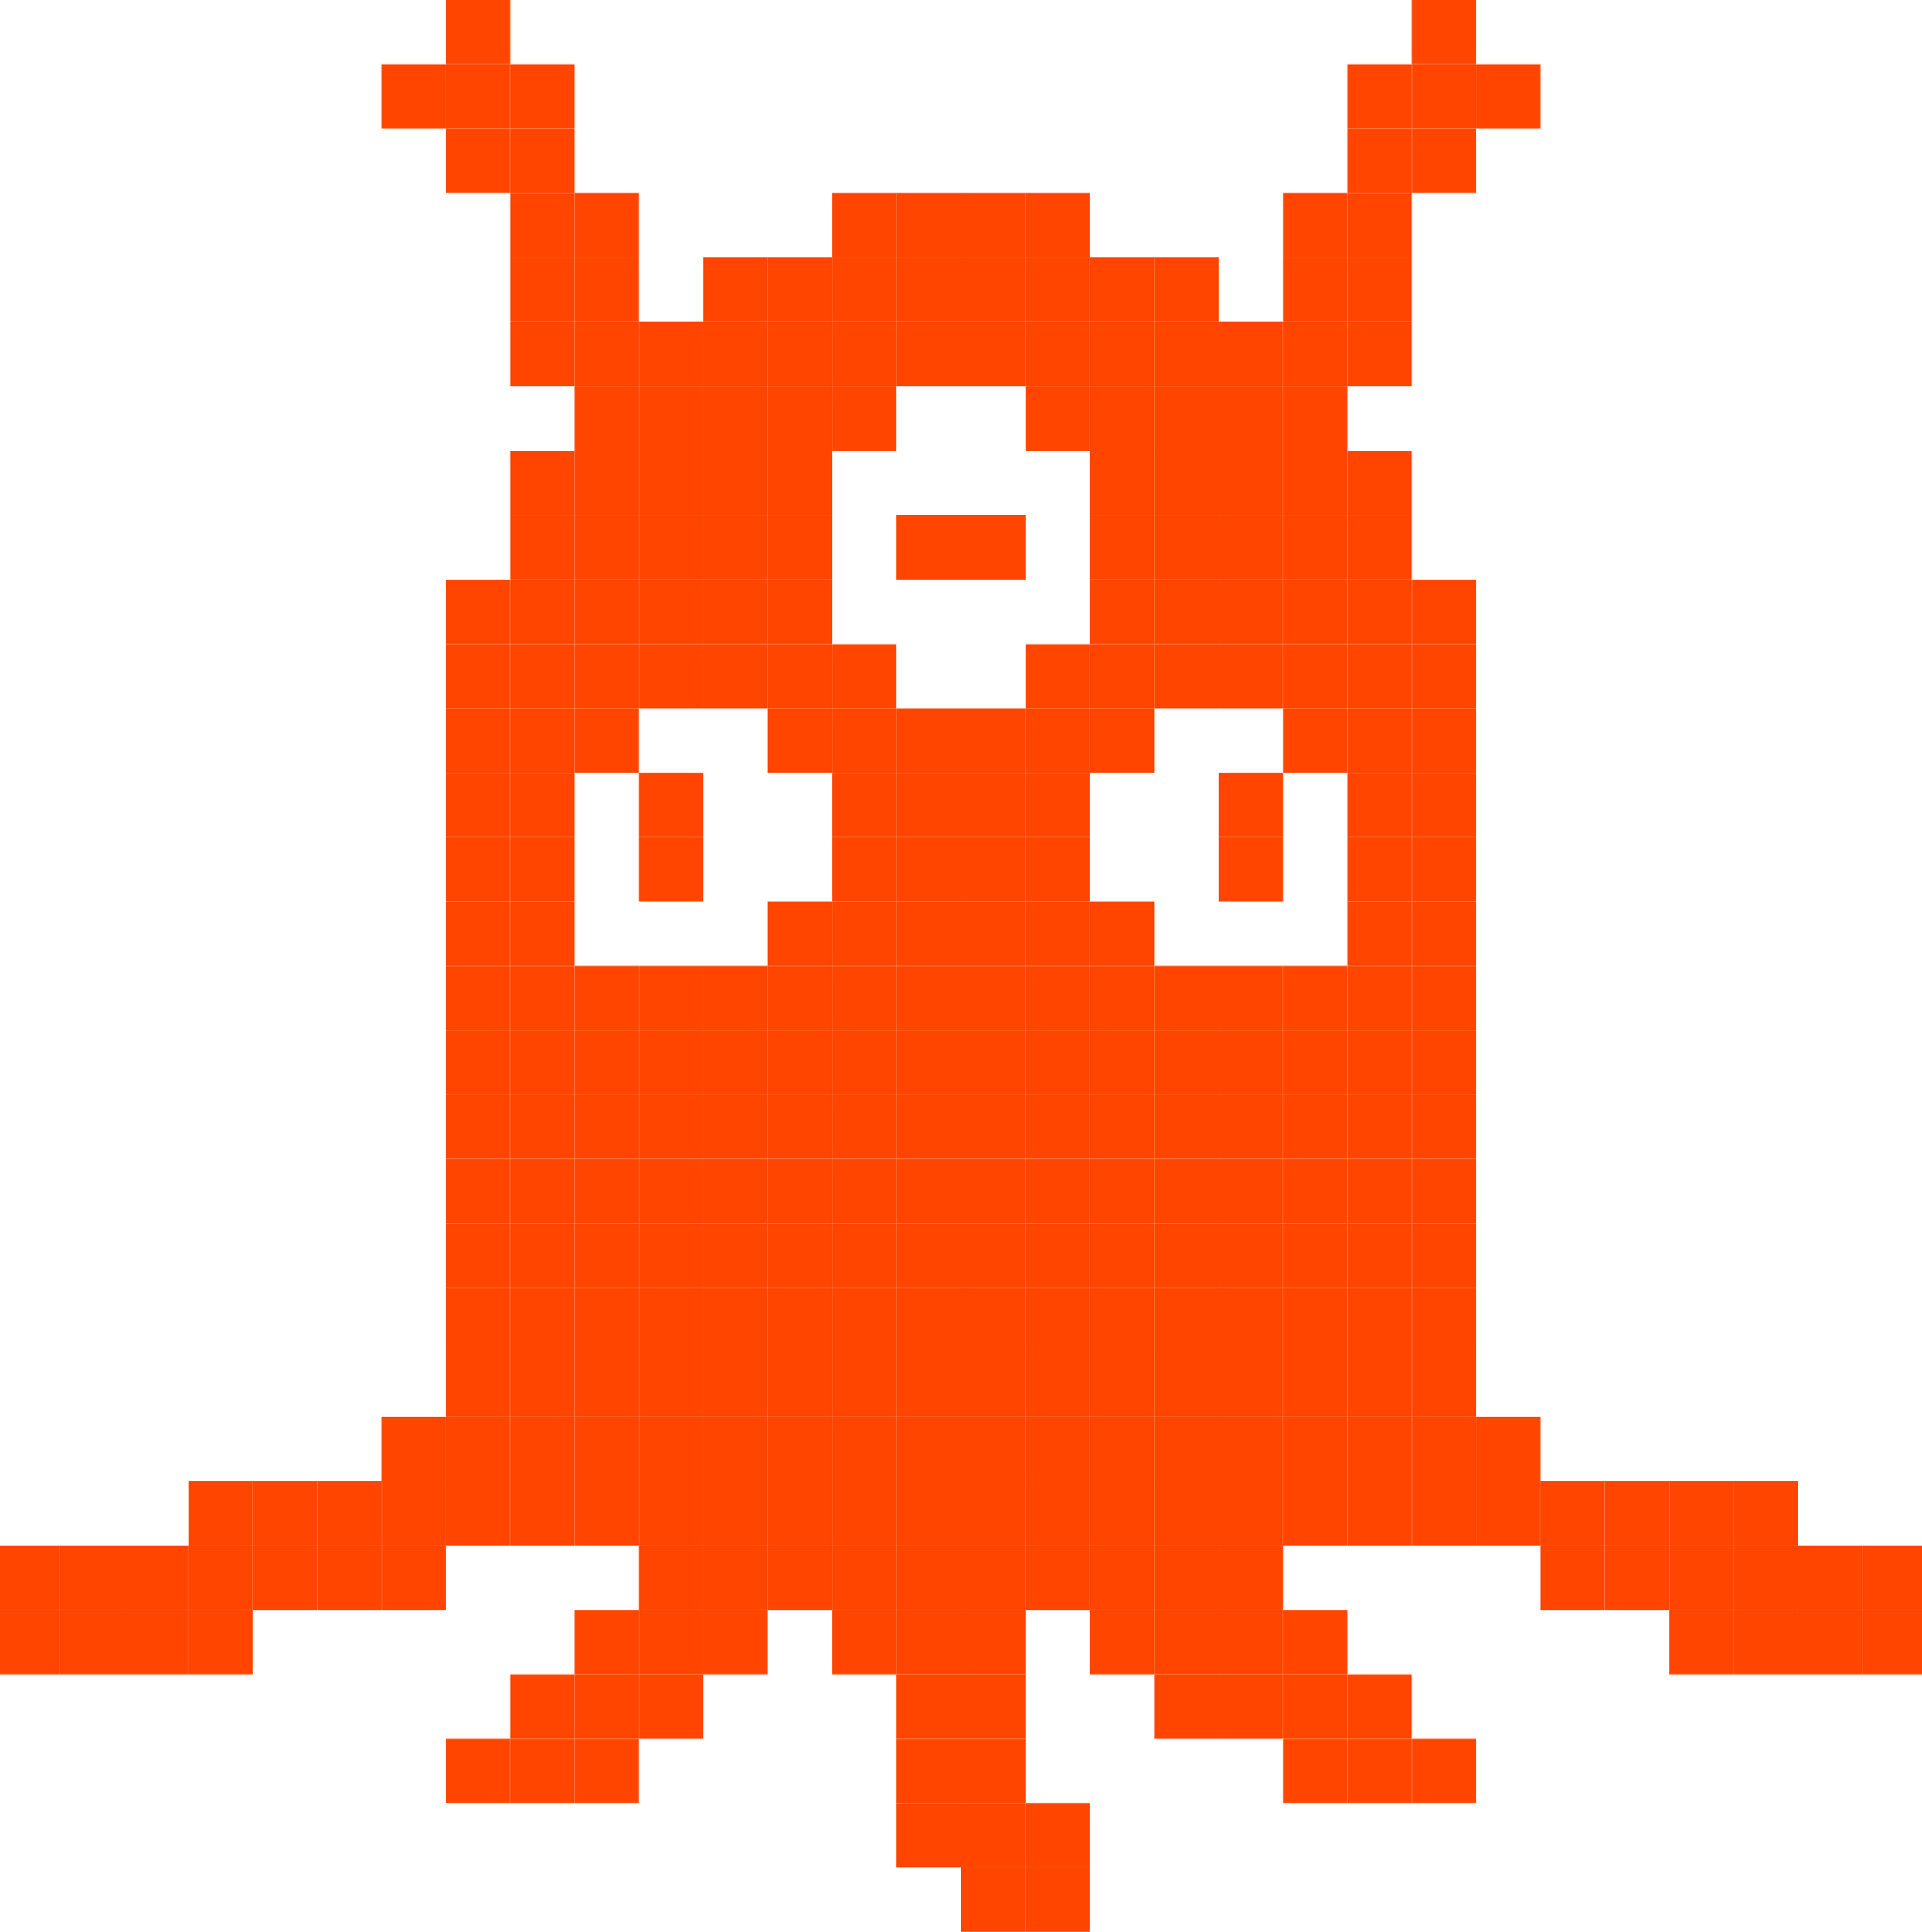 <?xml version="1.0" encoding="utf-8"?>
<!-- Generator: Adobe Illustrator 16.0.0, SVG Export Plug-In . SVG Version: 6.00 Build 0)  -->
<!DOCTYPE svg PUBLIC "-//W3C//DTD SVG 1.1//EN" "http://www.w3.org/Graphics/SVG/1.1/DTD/svg11.dtd">
<svg version="1.1" id="Layer_1" xmlns="http://www.w3.org/2000/svg" xmlns:xlink="http://www.w3.org/1999/xlink" x="0px" y="0px"
	 width="198.986px" height="200px" viewBox="391.007 393 198.986 200" enable-background="new 391.007 393 198.986 200"
	 xml:space="preserve">
<g id="Layer_3">
	<g id="XMLID_3_">
		<g>
			<rect x="497.166" y="579.669" fill="#FF4500" width="6.668" height="6.663"/>
			<rect x="497.166" y="586.334" fill="#FF4500" width="6.668" height="6.666"/>
			<rect x="443.833" y="426.333" fill="#FF4500" width="6.667" height="6.665"/>
			<rect x="530.5" y="426.333" fill="#FF4500" width="6.666" height="6.665"/>
			<rect x="530.5" y="419.667" fill="#FF4500" width="6.666" height="6.664"/>
			<rect x="450.5" y="413" fill="#FF4500" width="6.666" height="6.665"/>
			<rect x="523.834" y="413" fill="#FF4500" width="6.666" height="6.665"/>
			<rect x="443.833" y="419.667" fill="#FF4500" width="6.667" height="6.664"/>
			<rect x="490.501" y="446.333" fill="#FF4500" width="6.665" height="6.665"/>
			<rect x="483.833" y="446.333" fill="#FF4500" width="6.667" height="6.665"/>
			<rect x="437.168" y="406.333" fill="#FF4500" width="6.665" height="6.665"/>
			<rect x="437.168" y="399.667" fill="#FF4500" width="6.665" height="6.663"/>
			<rect x="430.5" y="399.667" fill="#FF4500" width="6.667" height="6.663"/>
			<rect x="437.168" y="393" fill="#FF4500" width="6.665" height="6.665"/>
			<rect x="443.833" y="399.667" fill="#FF4500" width="6.667" height="6.663"/>
			<rect x="443.833" y="406.333" fill="#FF4500" width="6.667" height="6.665"/>
			<rect x="443.833" y="413" fill="#FF4500" width="6.667" height="6.665"/>
			<rect x="450.5" y="419.667" fill="#FF4500" width="6.666" height="6.664"/>
			<rect x="543.834" y="399.667" fill="#FF4500" width="6.666" height="6.663"/>
			<rect x="537.166" y="393" fill="#FF4500" width="6.668" height="6.665"/>
			<rect x="530.5" y="399.667" fill="#FF4500" width="6.666" height="6.663"/>
			<rect x="537.166" y="399.667" fill="#FF4500" width="6.668" height="6.663"/>
			<rect x="537.166" y="406.333" fill="#FF4500" width="6.668" height="6.665"/>
			<rect x="530.5" y="406.333" fill="#FF4500" width="6.666" height="6.665"/>
			<rect x="530.5" y="413" fill="#FF4500" width="6.666" height="6.665"/>
			<rect x="523.834" y="419.667" fill="#FF4500" width="6.666" height="6.664"/>
			<rect x="497.166" y="413" fill="#FF4500" width="6.668" height="6.665"/>
			<rect x="490.501" y="413" fill="#FF4500" width="6.665" height="6.665"/>
			<rect x="483.833" y="413" fill="#FF4500" width="6.667" height="6.665"/>
			<rect x="477.166" y="413" fill="#FF4500" width="6.667" height="6.665"/>
			<rect x="510.502" y="419.667" fill="#FF4500" width="6.664" height="6.664"/>
			<rect x="470.5" y="419.667" fill="#FF4500" width="6.666" height="6.664"/>
			<rect x="463.833" y="419.667" fill="#FF4500" width="6.667" height="6.664"/>
			<rect x="503.834" y="419.667" fill="#FF4500" width="6.668" height="6.664"/>
			<rect x="490.501" y="419.667" fill="#FF4500" width="6.665" height="6.664"/>
			<rect x="497.166" y="419.667" fill="#FF4500" width="6.668" height="6.664"/>
			<rect x="483.833" y="419.667" fill="#FF4500" width="6.667" height="6.664"/>
			<rect x="477.166" y="419.667" fill="#FF4500" width="6.667" height="6.664"/>
			<rect x="470.5" y="426.333" fill="#FF4500" width="6.666" height="6.665"/>
			<rect x="457.166" y="426.333" fill="#FF4500" width="6.667" height="6.665"/>
			<rect x="463.833" y="426.333" fill="#FF4500" width="6.667" height="6.665"/>
			<rect x="450.5" y="426.333" fill="#FF4500" width="6.666" height="6.665"/>
			<rect x="523.834" y="426.333" fill="#FF4500" width="6.666" height="6.665"/>
			<rect x="517.166" y="426.333" fill="#FF4500" width="6.668" height="6.665"/>
			<rect x="510.502" y="426.333" fill="#FF4500" width="6.664" height="6.665"/>
			<rect x="503.834" y="426.333" fill="#FF4500" width="6.668" height="6.665"/>
			<rect x="497.166" y="426.333" fill="#FF4500" width="6.668" height="6.665"/>
			<rect x="490.501" y="426.333" fill="#FF4500" width="6.665" height="6.665"/>
			<rect x="477.166" y="426.333" fill="#FF4500" width="6.667" height="6.665"/>
			<rect x="483.833" y="426.333" fill="#FF4500" width="6.667" height="6.665"/>
			<rect x="583.832" y="559.668" fill="#FF4500" width="6.668" height="6.664"/>
			<rect x="583.832" y="553.001" fill="#FF4500" width="6.668" height="6.665"/>
			<rect x="577.168" y="559.668" fill="#FF4500" width="6.664" height="6.664"/>
			<rect x="577.168" y="553.001" fill="#FF4500" width="6.664" height="6.665"/>
			<rect x="570.5" y="559.668" fill="#FF4500" width="6.666" height="6.664"/>
			<rect x="570.5" y="553.001" fill="#FF4500" width="6.666" height="6.665"/>
			<rect x="570.5" y="546.334" fill="#FF4500" width="6.666" height="6.665"/>
			<rect x="563.834" y="559.668" fill="#FF4500" width="6.666" height="6.664"/>
			<rect x="563.834" y="553.001" fill="#FF4500" width="6.666" height="6.665"/>
			<rect x="563.834" y="546.334" fill="#FF4500" width="6.666" height="6.665"/>
			<rect x="557.166" y="553.001" fill="#FF4500" width="6.668" height="6.665"/>
			<rect x="557.166" y="546.334" fill="#FF4500" width="6.668" height="6.665"/>
			<rect x="550.5" y="553.001" fill="#FF4500" width="6.666" height="6.665"/>
			<rect x="550.5" y="546.334" fill="#FF4500" width="6.666" height="6.665"/>
			<rect x="543.834" y="546.334" fill="#FF4500" width="6.666" height="6.665"/>
			<rect x="543.834" y="539.668" fill="#FF4500" width="6.666" height="6.664"/>
			<rect x="537.166" y="573.001" fill="#FF4500" width="6.668" height="6.665"/>
			<rect x="537.166" y="546.334" fill="#FF4500" width="6.668" height="6.665"/>
			<rect x="537.166" y="539.668" fill="#FF4500" width="6.668" height="6.664"/>
			<rect x="537.166" y="533.001" fill="#FF4500" width="6.668" height="6.665"/>
			<rect x="537.166" y="526.333" fill="#FF4500" width="6.668" height="6.666"/>
			<rect x="537.166" y="519.668" fill="#FF4500" width="6.668" height="6.663"/>
			<rect x="537.166" y="513.001" fill="#FF4500" width="6.668" height="6.665"/>
			<rect x="537.166" y="506.333" fill="#FF4500" width="6.668" height="6.665"/>
			<rect x="537.166" y="499.668" fill="#FF4500" width="6.668" height="6.663"/>
			<rect x="537.166" y="493.001" fill="#FF4500" width="6.668" height="6.665"/>
			<rect x="537.166" y="486.333" fill="#FF4500" width="6.668" height="6.666"/>
			<rect x="537.166" y="479.668" fill="#FF4500" width="6.668" height="6.663"/>
			<rect x="537.166" y="473.001" fill="#FF4500" width="6.668" height="6.665"/>
			<rect x="537.166" y="466.333" fill="#FF4500" width="6.668" height="6.665"/>
			<rect x="537.166" y="459.668" fill="#FF4500" width="6.668" height="6.663"/>
			<rect x="537.166" y="453" fill="#FF4500" width="6.668" height="6.666"/>
			<rect x="530.5" y="573.001" fill="#FF4500" width="6.666" height="6.665"/>
			<rect x="530.5" y="566.334" fill="#FF4500" width="6.666" height="6.665"/>
			<rect x="530.5" y="546.334" fill="#FF4500" width="6.666" height="6.665"/>
			<rect x="530.5" y="539.668" fill="#FF4500" width="6.666" height="6.664"/>
			<rect x="530.5" y="533.001" fill="#FF4500" width="6.666" height="6.665"/>
			<rect x="530.5" y="526.333" fill="#FF4500" width="6.666" height="6.666"/>
			<rect x="530.5" y="519.668" fill="#FF4500" width="6.666" height="6.663"/>
			<rect x="530.5" y="513.001" fill="#FF4500" width="6.666" height="6.665"/>
			<rect x="530.5" y="506.333" fill="#FF4500" width="6.666" height="6.665"/>
			<rect x="530.5" y="499.668" fill="#FF4500" width="6.666" height="6.663"/>
			<rect x="530.5" y="493.001" fill="#FF4500" width="6.666" height="6.665"/>
			<rect x="530.5" y="486.333" fill="#FF4500" width="6.666" height="6.666"/>
			<rect x="530.5" y="479.668" fill="#FF4500" width="6.666" height="6.663"/>
			<rect x="530.5" y="473.001" fill="#FF4500" width="6.666" height="6.665"/>
			<rect x="530.5" y="466.333" fill="#FF4500" width="6.666" height="6.665"/>
			<rect x="530.5" y="459.668" fill="#FF4500" width="6.666" height="6.663"/>
			<rect x="530.5" y="453" fill="#FF4500" width="6.666" height="6.666"/>
			<rect x="530.5" y="446.333" fill="#FF4500" width="6.666" height="6.665"/>
			<rect x="530.5" y="439.668" fill="#FF4500" width="6.666" height="6.663"/>
			<rect x="523.834" y="573.001" fill="#FF4500" width="6.666" height="6.665"/>
			<rect x="523.834" y="566.334" fill="#FF4500" width="6.666" height="6.665"/>
			<rect x="523.834" y="559.668" fill="#FF4500" width="6.666" height="6.664"/>
			<rect x="523.834" y="546.334" fill="#FF4500" width="6.666" height="6.665"/>
			<rect x="523.834" y="539.668" fill="#FF4500" width="6.666" height="6.664"/>
			<rect x="523.834" y="533.001" fill="#FF4500" width="6.666" height="6.665"/>
			<rect x="523.834" y="526.333" fill="#FF4500" width="6.666" height="6.666"/>
			<rect x="523.834" y="519.668" fill="#FF4500" width="6.666" height="6.663"/>
			<rect x="523.834" y="513.001" fill="#FF4500" width="6.666" height="6.665"/>
			<rect x="523.834" y="506.333" fill="#FF4500" width="6.666" height="6.665"/>
			<rect x="523.834" y="499.668" fill="#FF4500" width="6.666" height="6.663"/>
			<rect x="523.834" y="493.001" fill="#FF4500" width="6.666" height="6.665"/>
			<rect x="523.834" y="466.333" fill="#FF4500" width="6.666" height="6.665"/>
			<rect x="523.834" y="459.668" fill="#FF4500" width="6.666" height="6.663"/>
			<rect x="523.834" y="453" fill="#FF4500" width="6.666" height="6.666"/>
			<rect x="523.834" y="446.333" fill="#FF4500" width="6.666" height="6.665"/>
			<rect x="523.834" y="439.668" fill="#FF4500" width="6.666" height="6.663"/>
			<rect x="523.834" y="433" fill="#FF4500" width="6.666" height="6.665"/>
			<rect x="517.166" y="566.334" fill="#FF4500" width="6.668" height="6.665"/>
			<rect x="517.166" y="559.668" fill="#FF4500" width="6.668" height="6.664"/>
			<rect x="517.166" y="553.001" fill="#FF4500" width="6.668" height="6.665"/>
			<rect x="517.166" y="546.334" fill="#FF4500" width="6.668" height="6.665"/>
			<rect x="517.166" y="539.668" fill="#FF4500" width="6.668" height="6.664"/>
			<rect x="517.166" y="533.001" fill="#FF4500" width="6.668" height="6.665"/>
			<rect x="517.166" y="526.333" fill="#FF4500" width="6.668" height="6.666"/>
			<rect x="517.166" y="519.668" fill="#FF4500" width="6.668" height="6.663"/>
			<rect x="517.166" y="513.001" fill="#FF4500" width="6.668" height="6.665"/>
			<rect x="517.166" y="506.333" fill="#FF4500" width="6.668" height="6.665"/>
			<rect x="517.166" y="499.668" fill="#FF4500" width="6.668" height="6.663"/>
			<rect x="517.166" y="493.001" fill="#FF4500" width="6.668" height="6.665"/>
			<rect x="517.166" y="479.668" fill="#FF4500" width="6.668" height="6.663"/>
			<rect x="517.166" y="473.001" fill="#FF4500" width="6.668" height="6.665"/>
			<rect x="517.166" y="459.668" fill="#FF4500" width="6.668" height="6.663"/>
			<rect x="517.166" y="453" fill="#FF4500" width="6.668" height="6.666"/>
			<rect x="517.166" y="446.333" fill="#FF4500" width="6.668" height="6.665"/>
			<rect x="517.166" y="439.668" fill="#FF4500" width="6.668" height="6.663"/>
			<rect x="517.166" y="433" fill="#FF4500" width="6.668" height="6.665"/>
			<rect x="510.502" y="566.334" fill="#FF4500" width="6.664" height="6.665"/>
			<rect x="510.502" y="559.668" fill="#FF4500" width="6.664" height="6.664"/>
			<rect x="510.502" y="553.001" fill="#FF4500" width="6.664" height="6.665"/>
			<rect x="510.502" y="546.334" fill="#FF4500" width="6.664" height="6.665"/>
			<rect x="510.502" y="539.668" fill="#FF4500" width="6.664" height="6.664"/>
			<rect x="510.502" y="533.001" fill="#FF4500" width="6.664" height="6.665"/>
			<rect x="510.502" y="526.333" fill="#FF4500" width="6.664" height="6.666"/>
			<rect x="510.502" y="519.668" fill="#FF4500" width="6.664" height="6.663"/>
			<rect x="510.502" y="513.001" fill="#FF4500" width="6.664" height="6.665"/>
			<rect x="510.502" y="506.333" fill="#FF4500" width="6.664" height="6.665"/>
			<rect x="510.502" y="499.668" fill="#FF4500" width="6.664" height="6.663"/>
			<rect x="510.502" y="493.001" fill="#FF4500" width="6.664" height="6.665"/>
			<rect x="510.502" y="459.668" fill="#FF4500" width="6.664" height="6.663"/>
			<rect x="510.502" y="453" fill="#FF4500" width="6.664" height="6.666"/>
			<rect x="510.502" y="446.333" fill="#FF4500" width="6.664" height="6.665"/>
			<rect x="510.502" y="439.668" fill="#FF4500" width="6.664" height="6.663"/>
			<rect x="510.502" y="433" fill="#FF4500" width="6.664" height="6.665"/>
			<rect x="503.834" y="559.668" fill="#FF4500" width="6.668" height="6.664"/>
			<rect x="503.834" y="553.001" fill="#FF4500" width="6.668" height="6.665"/>
			<rect x="503.834" y="546.334" fill="#FF4500" width="6.668" height="6.665"/>
			<rect x="503.834" y="539.668" fill="#FF4500" width="6.668" height="6.664"/>
			<rect x="503.834" y="533.001" fill="#FF4500" width="6.668" height="6.665"/>
			<rect x="503.834" y="526.333" fill="#FF4500" width="6.668" height="6.666"/>
			<rect x="503.834" y="519.668" fill="#FF4500" width="6.668" height="6.663"/>
			<rect x="503.834" y="513.001" fill="#FF4500" width="6.668" height="6.665"/>
			<rect x="503.834" y="506.333" fill="#FF4500" width="6.668" height="6.665"/>
			<rect x="503.834" y="499.668" fill="#FF4500" width="6.668" height="6.663"/>
			<rect x="503.834" y="493.001" fill="#FF4500" width="6.668" height="6.665"/>
			<rect x="503.834" y="486.333" fill="#FF4500" width="6.668" height="6.666"/>
			<rect x="503.834" y="466.333" fill="#FF4500" width="6.668" height="6.665"/>
			<rect x="503.834" y="459.668" fill="#FF4500" width="6.668" height="6.663"/>
			<rect x="503.834" y="453" fill="#FF4500" width="6.668" height="6.666"/>
			<rect x="503.834" y="446.333" fill="#FF4500" width="6.668" height="6.665"/>
			<rect x="503.834" y="439.668" fill="#FF4500" width="6.668" height="6.663"/>
			<rect x="503.834" y="433" fill="#FF4500" width="6.668" height="6.665"/>
			<rect x="497.166" y="553.001" fill="#FF4500" width="6.668" height="6.665"/>
			<rect x="497.166" y="546.334" fill="#FF4500" width="6.668" height="6.665"/>
			<rect x="497.166" y="539.668" fill="#FF4500" width="6.668" height="6.664"/>
			<rect x="497.166" y="533.001" fill="#FF4500" width="6.668" height="6.665"/>
			<rect x="497.166" y="526.333" fill="#FF4500" width="6.668" height="6.666"/>
			<rect x="497.166" y="519.668" fill="#FF4500" width="6.668" height="6.663"/>
			<rect x="497.166" y="513.001" fill="#FF4500" width="6.668" height="6.665"/>
			<rect x="497.166" y="506.333" fill="#FF4500" width="6.668" height="6.665"/>
			<rect x="497.166" y="499.668" fill="#FF4500" width="6.668" height="6.663"/>
			<rect x="497.166" y="493.001" fill="#FF4500" width="6.668" height="6.665"/>
			<rect x="497.166" y="486.333" fill="#FF4500" width="6.668" height="6.666"/>
			<rect x="497.166" y="479.668" fill="#FF4500" width="6.668" height="6.663"/>
			<rect x="497.166" y="473.001" fill="#FF4500" width="6.668" height="6.665"/>
			<rect x="497.166" y="466.333" fill="#FF4500" width="6.668" height="6.665"/>
			<rect x="497.166" y="459.668" fill="#FF4500" width="6.668" height="6.663"/>
			<rect x="497.166" y="433" fill="#FF4500" width="6.668" height="6.665"/>
			<rect x="490.501" y="586.334" fill="#FF4500" width="6.665" height="6.666"/>
			<rect x="490.501" y="579.669" fill="#FF4500" width="6.665" height="6.663"/>
			<rect x="490.501" y="573.001" fill="#FF4500" width="6.665" height="6.665"/>
			<rect x="490.501" y="566.334" fill="#FF4500" width="6.665" height="6.665"/>
			<rect x="490.501" y="559.668" fill="#FF4500" width="6.665" height="6.664"/>
			<rect x="490.501" y="553.001" fill="#FF4500" width="6.665" height="6.665"/>
			<rect x="490.501" y="546.334" fill="#FF4500" width="6.665" height="6.665"/>
			<rect x="490.501" y="539.668" fill="#FF4500" width="6.665" height="6.664"/>
			<rect x="490.501" y="533.001" fill="#FF4500" width="6.665" height="6.665"/>
			<rect x="490.501" y="526.333" fill="#FF4500" width="6.665" height="6.666"/>
			<rect x="490.501" y="519.668" fill="#FF4500" width="6.665" height="6.663"/>
			<rect x="490.501" y="513.001" fill="#FF4500" width="6.665" height="6.665"/>
			<rect x="490.501" y="506.333" fill="#FF4500" width="6.665" height="6.665"/>
			<rect x="490.501" y="499.668" fill="#FF4500" width="6.665" height="6.663"/>
			<rect x="490.501" y="493.001" fill="#FF4500" width="6.665" height="6.665"/>
			<rect x="490.501" y="486.333" fill="#FF4500" width="6.665" height="6.666"/>
			<rect x="490.501" y="479.668" fill="#FF4500" width="6.665" height="6.663"/>
			<rect x="490.501" y="473.001" fill="#FF4500" width="6.665" height="6.665"/>
			<rect x="490.501" y="466.333" fill="#FF4500" width="6.665" height="6.665"/>
			<rect x="483.833" y="579.669" fill="#FF4500" width="6.667" height="6.663"/>
			<rect x="483.833" y="573.001" fill="#FF4500" width="6.667" height="6.665"/>
			<rect x="483.833" y="566.334" fill="#FF4500" width="6.667" height="6.665"/>
			<rect x="483.833" y="559.668" fill="#FF4500" width="6.667" height="6.664"/>
			<rect x="483.833" y="553.001" fill="#FF4500" width="6.667" height="6.665"/>
			<rect x="483.833" y="546.334" fill="#FF4500" width="6.667" height="6.665"/>
			<rect x="483.833" y="539.668" fill="#FF4500" width="6.667" height="6.664"/>
			<rect x="483.833" y="533.001" fill="#FF4500" width="6.667" height="6.665"/>
			<rect x="483.833" y="526.333" fill="#FF4500" width="6.667" height="6.666"/>
			<rect x="483.833" y="519.668" fill="#FF4500" width="6.667" height="6.663"/>
			<rect x="483.833" y="513.001" fill="#FF4500" width="6.667" height="6.665"/>
			<rect x="483.833" y="506.333" fill="#FF4500" width="6.667" height="6.665"/>
			<rect x="483.833" y="499.668" fill="#FF4500" width="6.667" height="6.663"/>
			<rect x="483.833" y="493.001" fill="#FF4500" width="6.667" height="6.665"/>
			<rect x="483.833" y="486.333" fill="#FF4500" width="6.667" height="6.666"/>
			<rect x="483.833" y="479.668" fill="#FF4500" width="6.667" height="6.663"/>
			<rect x="483.833" y="473.001" fill="#FF4500" width="6.667" height="6.665"/>
			<rect x="483.833" y="466.333" fill="#FF4500" width="6.667" height="6.665"/>
			<rect x="477.166" y="559.668" fill="#FF4500" width="6.667" height="6.664"/>
			<rect x="477.166" y="553.001" fill="#FF4500" width="6.667" height="6.665"/>
			<rect x="477.166" y="546.334" fill="#FF4500" width="6.667" height="6.665"/>
			<rect x="477.166" y="539.668" fill="#FF4500" width="6.667" height="6.664"/>
			<rect x="477.166" y="533.001" fill="#FF4500" width="6.667" height="6.665"/>
			<rect x="477.166" y="526.333" fill="#FF4500" width="6.667" height="6.666"/>
			<rect x="477.166" y="519.668" fill="#FF4500" width="6.667" height="6.663"/>
			<rect x="477.166" y="513.001" fill="#FF4500" width="6.667" height="6.665"/>
			<rect x="477.166" y="506.333" fill="#FF4500" width="6.667" height="6.665"/>
			<rect x="477.166" y="499.668" fill="#FF4500" width="6.667" height="6.663"/>
			<rect x="477.166" y="493.001" fill="#FF4500" width="6.667" height="6.665"/>
			<rect x="477.166" y="486.333" fill="#FF4500" width="6.667" height="6.666"/>
			<rect x="477.166" y="479.668" fill="#FF4500" width="6.667" height="6.663"/>
			<rect x="477.166" y="473.001" fill="#FF4500" width="6.667" height="6.665"/>
			<rect x="477.166" y="466.333" fill="#FF4500" width="6.667" height="6.665"/>
			<rect x="477.166" y="459.668" fill="#FF4500" width="6.667" height="6.663"/>
			<rect x="477.166" y="433" fill="#FF4500" width="6.667" height="6.665"/>
			<rect x="470.5" y="553.001" fill="#FF4500" width="6.666" height="6.665"/>
			<rect x="470.5" y="546.334" fill="#FF4500" width="6.666" height="6.665"/>
			<rect x="470.5" y="539.668" fill="#FF4500" width="6.666" height="6.664"/>
			<rect x="470.5" y="533.001" fill="#FF4500" width="6.666" height="6.665"/>
			<rect x="470.5" y="526.333" fill="#FF4500" width="6.666" height="6.666"/>
			<rect x="470.5" y="519.668" fill="#FF4500" width="6.666" height="6.663"/>
			<rect x="470.5" y="513.001" fill="#FF4500" width="6.666" height="6.665"/>
			<rect x="470.5" y="506.333" fill="#FF4500" width="6.666" height="6.665"/>
			<rect x="470.5" y="499.668" fill="#FF4500" width="6.666" height="6.663"/>
			<rect x="470.5" y="493.001" fill="#FF4500" width="6.666" height="6.665"/>
			<rect x="470.5" y="486.333" fill="#FF4500" width="6.666" height="6.666"/>
			<rect x="470.5" y="466.333" fill="#FF4500" width="6.666" height="6.665"/>
			<rect x="470.5" y="459.668" fill="#FF4500" width="6.666" height="6.663"/>
			<rect x="470.5" y="453" fill="#FF4500" width="6.666" height="6.666"/>
			<rect x="470.5" y="446.333" fill="#FF4500" width="6.666" height="6.665"/>
			<rect x="470.5" y="439.668" fill="#FF4500" width="6.666" height="6.663"/>
			<rect x="470.5" y="433" fill="#FF4500" width="6.666" height="6.665"/>
			<rect x="463.833" y="559.668" fill="#FF4500" width="6.667" height="6.664"/>
			<rect x="463.833" y="553.001" fill="#FF4500" width="6.667" height="6.665"/>
			<rect x="463.833" y="546.334" fill="#FF4500" width="6.667" height="6.665"/>
			<rect x="463.833" y="539.668" fill="#FF4500" width="6.667" height="6.664"/>
			<rect x="463.833" y="533.001" fill="#FF4500" width="6.667" height="6.665"/>
			<rect x="463.833" y="526.333" fill="#FF4500" width="6.667" height="6.666"/>
			<rect x="463.833" y="519.668" fill="#FF4500" width="6.667" height="6.663"/>
			<rect x="463.833" y="513.001" fill="#FF4500" width="6.667" height="6.665"/>
			<rect x="463.833" y="506.333" fill="#FF4500" width="6.667" height="6.665"/>
			<rect x="463.833" y="499.668" fill="#FF4500" width="6.667" height="6.663"/>
			<rect x="463.833" y="493.001" fill="#FF4500" width="6.667" height="6.665"/>
			<rect x="463.833" y="459.668" fill="#FF4500" width="6.667" height="6.663"/>
			<rect x="463.833" y="453" fill="#FF4500" width="6.667" height="6.666"/>
			<rect x="463.833" y="446.333" fill="#FF4500" width="6.667" height="6.665"/>
			<rect x="463.833" y="439.668" fill="#FF4500" width="6.667" height="6.663"/>
			<rect x="463.833" y="433" fill="#FF4500" width="6.667" height="6.665"/>
			<rect x="457.166" y="566.334" fill="#FF4500" width="6.667" height="6.665"/>
			<rect x="457.166" y="559.668" fill="#FF4500" width="6.667" height="6.664"/>
			<rect x="457.166" y="553.001" fill="#FF4500" width="6.667" height="6.665"/>
			<rect x="457.166" y="546.334" fill="#FF4500" width="6.667" height="6.665"/>
			<rect x="457.166" y="539.668" fill="#FF4500" width="6.667" height="6.664"/>
			<rect x="457.166" y="533.001" fill="#FF4500" width="6.667" height="6.665"/>
			<rect x="457.166" y="526.333" fill="#FF4500" width="6.667" height="6.666"/>
			<rect x="457.166" y="519.668" fill="#FF4500" width="6.667" height="6.663"/>
			<rect x="457.166" y="513.001" fill="#FF4500" width="6.667" height="6.665"/>
			<rect x="457.166" y="506.333" fill="#FF4500" width="6.667" height="6.665"/>
			<rect x="457.166" y="499.668" fill="#FF4500" width="6.667" height="6.663"/>
			<rect x="457.166" y="493.001" fill="#FF4500" width="6.667" height="6.665"/>
			<rect x="457.166" y="479.668" fill="#FF4500" width="6.667" height="6.663"/>
			<rect x="457.166" y="473.001" fill="#FF4500" width="6.667" height="6.665"/>
			<rect x="457.166" y="459.668" fill="#FF4500" width="6.667" height="6.663"/>
			<rect x="457.166" y="453" fill="#FF4500" width="6.667" height="6.666"/>
			<rect x="457.166" y="446.333" fill="#FF4500" width="6.667" height="6.665"/>
			<rect x="457.166" y="439.668" fill="#FF4500" width="6.667" height="6.663"/>
			<rect x="457.166" y="433" fill="#FF4500" width="6.667" height="6.665"/>
			<rect x="450.5" y="573.001" fill="#FF4500" width="6.666" height="6.665"/>
			<rect x="450.5" y="566.334" fill="#FF4500" width="6.666" height="6.665"/>
			<rect x="450.5" y="559.668" fill="#FF4500" width="6.666" height="6.664"/>
			<rect x="450.5" y="546.334" fill="#FF4500" width="6.666" height="6.665"/>
			<rect x="450.5" y="539.668" fill="#FF4500" width="6.666" height="6.664"/>
			<rect x="450.5" y="533.001" fill="#FF4500" width="6.666" height="6.665"/>
			<rect x="450.5" y="526.333" fill="#FF4500" width="6.666" height="6.666"/>
			<rect x="450.5" y="519.668" fill="#FF4500" width="6.666" height="6.663"/>
			<rect x="450.5" y="513.001" fill="#FF4500" width="6.666" height="6.665"/>
			<rect x="450.5" y="506.333" fill="#FF4500" width="6.666" height="6.665"/>
			<rect x="450.5" y="499.668" fill="#FF4500" width="6.666" height="6.663"/>
			<rect x="450.5" y="493.001" fill="#FF4500" width="6.666" height="6.665"/>
			<rect x="450.5" y="466.333" fill="#FF4500" width="6.666" height="6.665"/>
			<rect x="450.5" y="459.668" fill="#FF4500" width="6.666" height="6.663"/>
			<rect x="450.5" y="453" fill="#FF4500" width="6.666" height="6.666"/>
			<rect x="450.5" y="446.333" fill="#FF4500" width="6.666" height="6.665"/>
			<rect x="450.5" y="439.668" fill="#FF4500" width="6.666" height="6.663"/>
			<rect x="450.5" y="433" fill="#FF4500" width="6.666" height="6.665"/>
			<rect x="443.833" y="573.001" fill="#FF4500" width="6.667" height="6.665"/>
			<rect x="443.833" y="566.334" fill="#FF4500" width="6.667" height="6.665"/>
			<rect x="443.833" y="546.334" fill="#FF4500" width="6.667" height="6.665"/>
			<rect x="443.833" y="539.668" fill="#FF4500" width="6.667" height="6.664"/>
			<rect x="443.833" y="533.001" fill="#FF4500" width="6.667" height="6.665"/>
			<rect x="443.833" y="526.333" fill="#FF4500" width="6.667" height="6.666"/>
			<rect x="443.833" y="519.668" fill="#FF4500" width="6.667" height="6.663"/>
			<rect x="443.833" y="513.001" fill="#FF4500" width="6.667" height="6.665"/>
			<rect x="443.833" y="506.333" fill="#FF4500" width="6.667" height="6.665"/>
			<rect x="443.833" y="499.668" fill="#FF4500" width="6.667" height="6.663"/>
			<rect x="443.833" y="493.001" fill="#FF4500" width="6.667" height="6.665"/>
			<rect x="443.833" y="486.333" fill="#FF4500" width="6.667" height="6.666"/>
			<rect x="443.833" y="479.668" fill="#FF4500" width="6.667" height="6.663"/>
			<rect x="443.833" y="473.001" fill="#FF4500" width="6.667" height="6.665"/>
			<rect x="443.833" y="466.333" fill="#FF4500" width="6.667" height="6.665"/>
			<rect x="443.833" y="459.668" fill="#FF4500" width="6.667" height="6.663"/>
			<rect x="443.833" y="453" fill="#FF4500" width="6.667" height="6.666"/>
			<rect x="443.833" y="446.333" fill="#FF4500" width="6.667" height="6.665"/>
			<rect x="443.833" y="439.668" fill="#FF4500" width="6.667" height="6.663"/>
			<rect x="437.168" y="573.001" fill="#FF4500" width="6.665" height="6.665"/>
			<rect x="437.168" y="546.334" fill="#FF4500" width="6.665" height="6.665"/>
			<rect x="437.168" y="539.668" fill="#FF4500" width="6.665" height="6.664"/>
			<rect x="437.168" y="533.001" fill="#FF4500" width="6.665" height="6.665"/>
			<rect x="437.168" y="526.333" fill="#FF4500" width="6.665" height="6.666"/>
			<rect x="437.168" y="519.668" fill="#FF4500" width="6.665" height="6.663"/>
			<rect x="437.168" y="513.001" fill="#FF4500" width="6.665" height="6.665"/>
			<rect x="437.168" y="506.333" fill="#FF4500" width="6.665" height="6.665"/>
			<rect x="437.168" y="499.668" fill="#FF4500" width="6.665" height="6.663"/>
			<rect x="437.168" y="493.001" fill="#FF4500" width="6.665" height="6.665"/>
			<rect x="437.168" y="486.333" fill="#FF4500" width="6.665" height="6.666"/>
			<rect x="437.168" y="479.668" fill="#FF4500" width="6.665" height="6.663"/>
			<rect x="437.168" y="473.001" fill="#FF4500" width="6.665" height="6.665"/>
			<rect x="437.168" y="466.333" fill="#FF4500" width="6.665" height="6.665"/>
			<rect x="437.168" y="459.668" fill="#FF4500" width="6.665" height="6.663"/>
			<rect x="437.168" y="453" fill="#FF4500" width="6.665" height="6.666"/>
			<rect x="430.5" y="553.001" fill="#FF4500" width="6.667" height="6.665"/>
			<rect x="430.5" y="546.334" fill="#FF4500" width="6.667" height="6.665"/>
			<rect x="430.5" y="539.668" fill="#FF4500" width="6.667" height="6.664"/>
			<rect x="423.833" y="553.001" fill="#FF4500" width="6.667" height="6.665"/>
			<rect x="423.833" y="546.334" fill="#FF4500" width="6.667" height="6.665"/>
			<rect x="417.167" y="553.001" fill="#FF4500" width="6.666" height="6.665"/>
			<rect x="417.167" y="546.334" fill="#FF4500" width="6.666" height="6.665"/>
			<rect x="410.5" y="559.668" fill="#FF4500" width="6.667" height="6.664"/>
			<rect x="410.5" y="553.001" fill="#FF4500" width="6.667" height="6.665"/>
			<rect x="410.5" y="546.334" fill="#FF4500" width="6.667" height="6.665"/>
			<rect x="403.833" y="559.668" fill="#FF4500" width="6.667" height="6.664"/>
			<rect x="403.833" y="553.001" fill="#FF4500" width="6.667" height="6.665"/>
			<rect x="397.167" y="559.668" fill="#FF4500" width="6.666" height="6.664"/>
			<rect x="397.167" y="553.001" fill="#FF4500" width="6.666" height="6.665"/>
			<rect x="390.5" y="559.668" fill="#FF4500" width="6.667" height="6.664"/>
			<rect x="390.5" y="553.001" fill="#FF4500" width="6.667" height="6.665"/>
		</g>
	</g>
</g>
</svg>
